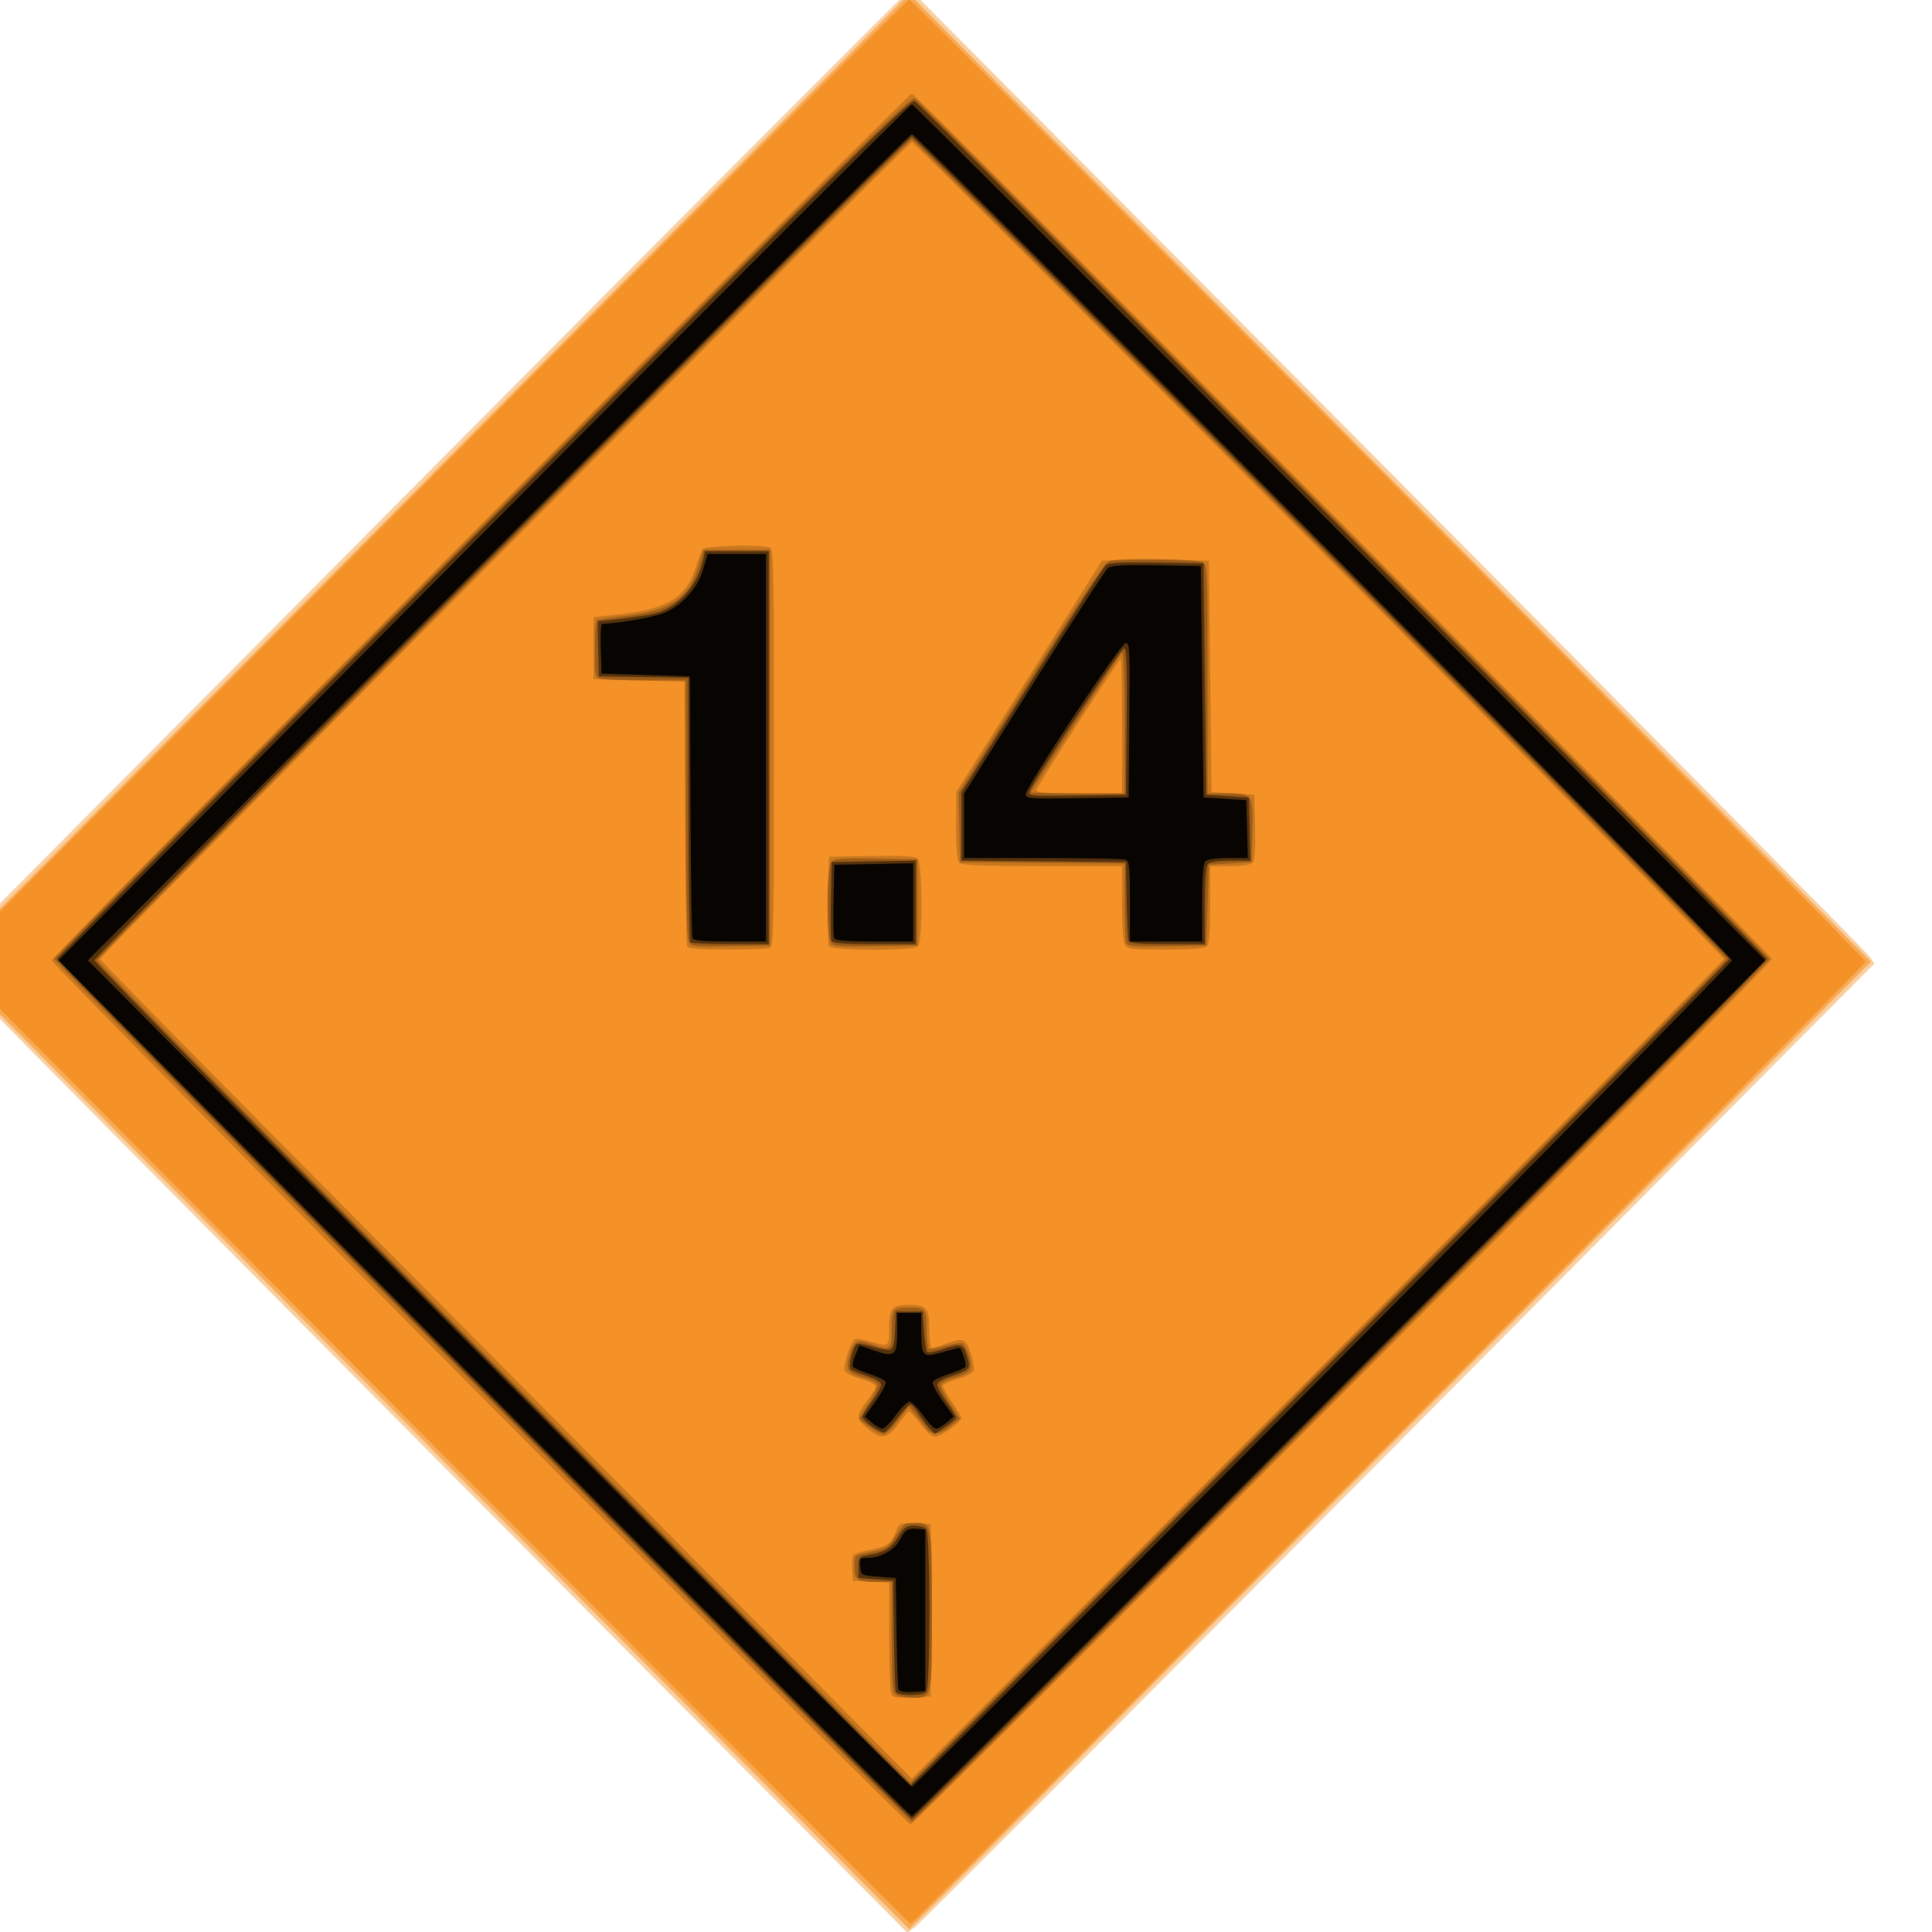 <?xml version="1.0" encoding="UTF-8" standalone="no"?>
<!-- Created with Inkscape (http://www.inkscape.org/) -->

<svg
   width="24mm"
   height="24mm"
   viewBox="0 0 24 24"
   version="1.1"
   id="svg5"
   inkscape:version="1.1.1 (3bf5ae0d25, 2021-09-20)"
   sodipodi:docname="trans.e.1.4.svg"
   xmlns:inkscape="http://www.inkscape.org/namespaces/inkscape"
   xmlns:sodipodi="http://sodipodi.sourceforge.net/DTD/sodipodi-0.dtd"
   xmlns="http://www.w3.org/2000/svg"
   xmlns:svg="http://www.w3.org/2000/svg">
  <sodipodi:namedview
     id="namedview7"
     pagecolor="#ffffff"
     bordercolor="#666666"
     borderopacity="1.0"
     inkscape:pageshadow="2"
     inkscape:pageopacity="0.0"
     inkscape:pagecheckerboard="0"
     inkscape:document-units="mm"
     showgrid="false"
     inkscape:zoom="0.92648709"
     inkscape:cx="-181.3301"
     inkscape:cy="257.42399"
     inkscape:window-width="1366"
     inkscape:window-height="705"
     inkscape:window-x="-8"
     inkscape:window-y="-8"
     inkscape:window-maximized="1"
     inkscape:current-layer="g11021" />
  <defs
     id="defs2" />
  <g
     inkscape:label="Capa 1"
     inkscape:groupmode="layer"
     id="layer1"
     transform="translate(15.947,28.864)">
    <g
       id="g4409"
       transform="matrix(0.128,0,0,0.127,-207.561,-4.207)" />
    <g
       id="g9127"
       transform="matrix(0.126,0,0,0.126,-174.241,-23.712)">
      <g
         id="g11021"
         transform="matrix(0.126,0,0,0.127,-448.45,72.848)">
        <g
           id="g12863"
           transform="matrix(0.126,0,0,0.126,12322.551,-856.78)">
          <path
             style="fill:#facf9f;stroke-width:16.599"
             d="M 12258.911,8649.97 C 10632.648,7027.483 9286.568,5678.732 9267.624,5652.746 l -34.444,-47.248 2955.552,-2951.266 c 1625.553,-1623.196 2976.853,-2966.737 3002.888,-2985.645 l 47.337,-34.379 L 18195.8,2584.184 c 1626.264,1622.487 2972.343,2971.238 2991.288,2997.224 l 34.444,47.248 -2955.552,2951.266 c -1625.553,1623.196 -2976.853,2966.737 -3002.888,2985.645 l -47.337,34.38 z"
             id="path12877" />
          <path
             style="fill:#f7ab59;stroke-width:16.599"
             d="M 12240.844,8597.886 9254.367,5617.008 12240.809,2636.199 c 1642.544,-1639.445 2986.489,-2980.809 2986.547,-2980.809 0.133,0 5972.953,5961.552 5972.953,5961.687 0,0.116 -5972.805,5961.687 -5972.919,5961.687 -0.03,0 -1343.984,-1341.395 -2986.546,-2980.878 z"
             id="path12875" />
          <path
             style="fill:#f59227;stroke-width:16.599"
             d="M 12253.34,8577.192 9279.359,5608.785 12245.032,2648.671 c 1631.121,-1628.063 2973.151,-2960.115 2982.289,-2960.115 21.748,0 5939.759,5906.814 5939.759,5928.521 0,16.295 -5915.149,5928.521 -5931.452,5928.521 -4.569,0 -1346.599,-1335.783 -2982.288,-2968.406 z"
             id="path12873" />
          <path
             style="fill:#c9781f;stroke-width:16.599"
             d="M 12556.537,8282.819 C 11096.746,6825.761 9902.372,5622.428 9902.372,5608.747 c 0,-27.03 5314.457,-5339.776 5341.495,-5339.776 21.692,0 5341.702,5309.822 5341.702,5331.472 0,27.139 -5322.712,5331.574 -5349.945,5331.574 -13.707,0 -1219.296,-1192.139 -2679.087,-2649.198 z m 7729.969,-2682.284 c 0,-21.684 -5020.77,-5033.065 -5042.495,-5033.065 -21.725,0 -5042.576,5011.299 -5042.576,5032.983 0,9.121 1134.561,1149.023 2521.247,2533.116 l 2521.247,2516.532 2521.289,-2516.491 c 1386.708,-1384.071 2521.288,-2523.954 2521.288,-2533.075 z m -5173.109,4515.439 c -5.608,-20.898 -10.299,-181.308 -10.424,-356.466 l -0.227,-318.47 -112.149,-4.904 -112.148,-4.904 -5.22,-72.732 c -2.87,-40.003 1.13,-79.07 8.892,-86.816 7.76,-7.746 54.227,-21.677 103.259,-30.959 104.465,-19.774 127.724,-36.071 159.367,-111.661 23.24,-55.514 24.398,-56.01 119.496,-51.07 l 96.03,4.988 v 530.665 530.665 l -118.339,4.83 c -111.228,4.539 -118.952,2.546 -128.537,-33.167 z m -150.036,-1627.012 c -71.535,-60.41 -70.539,-71.139 17.365,-186.96 21.421,-28.223 38.947,-59.409 38.947,-69.302 0,-9.893 -41.476,-30.021 -92.168,-44.73 -50.692,-14.709 -96.245,-37.348 -101.228,-50.31 -11.941,-31.058 40.262,-186.567 65.617,-195.471 10.881,-3.821 53.429,3.086 94.55,15.349 116.387,34.709 116.302,34.77 116.302,-84.552 0,-121.387 17.743,-141.541 124.61,-141.541 108.544,0 124.609,19.318 124.609,149.833 0,63.525 6.537,115.499 14.526,115.499 7.989,0 46.312,-11.194 85.162,-24.875 113.169,-39.853 126.966,-34.732 158.044,58.658 15.289,45.943 23.72,94.138 18.737,107.1 -4.983,12.961 -50.536,35.601 -101.228,50.31 -50.692,14.709 -92.168,33.856 -92.168,42.55 0,8.694 26.168,53.776 58.151,100.184 31.984,46.408 58.152,90.376 58.152,97.706 0,24.261 -128.772,115.616 -162.969,115.616 -21.143,0 -56.457,-31.11 -95.366,-84.015 -33.983,-46.208 -66.935,-77.923 -73.224,-70.479 -6.29,7.445 -35.824,45.251 -65.632,84.014 -66.134,86.004 -103.615,89.032 -190.789,15.416 z M 13847.822,5521.723 c -4.281,-11.401 -9.654,-382.659 -11.939,-825.018 l -4.155,-804.289 -282.448,-8.292 -282.449,-8.292 v -190.625 -190.625 l 177.313,-19.464 c 281.285,-30.878 402.995,-107.162 457.445,-286.713 15.342,-50.593 34.853,-101.315 43.356,-112.716 16.226,-21.754 364.864,-30.667 417.092,-10.663 23.636,9.053 26.281,133.202 26.281,1233.68 0,1100.478 -2.645,1224.627 -26.281,1233.68 -14.455,5.536 -134.314,10.066 -266.355,10.066 -176.832,0 -242.126,-5.461 -247.86,-20.729 z m 880.134,-0.665 c -4.524,-11.767 -6.158,-140.495 -3.632,-286.062 l 4.593,-264.667 263.611,-4.577 c 180.282,-3.13 270.879,1.443 286.603,14.468 30.744,25.468 33.483,511.959 3.053,542.332 -29.39,29.335 -542.908,27.95 -554.228,-1.494 z m 1837.461,-10.682 c -9.46,-17.643 -17.2,-133.311 -17.2,-257.041 v -224.964 h -495.115 c -362.937,0 -500.438,-5.313 -515.053,-19.9 -13.44,-13.415 -19.794,-87.725 -19.497,-228.02 l 0.44,-208.12 452.805,-713.081 452.806,-713.081 h 331.794 331.795 l 8.307,713.081 8.307,713.081 132.917,8.292 132.917,8.292 4.697,196.647 c 3.124,130.806 -1.73,204.375 -14.496,219.728 -13.222,15.903 -57.313,23.081 -141.766,23.081 H 17096.5 v 237.141 c 0,162.332 -6.29,243.418 -19.938,257.041 -13.643,13.618 -94.758,19.9 -256.942,19.9 -217.315,0 -238.433,-2.665 -254.203,-32.076 z m -17.2,-1344.336 c 0,-228.02 -2.905,-414.582 -6.456,-414.582 -12.45,0 -525.211,790.564 -525.211,809.76 0,14.008 73.926,19.404 265.834,19.404 h 265.833 z"
             id="path12871" />
          <path
             style="fill:#9d5d18;stroke-width:16.599"
             d="M 12573.152,8266.236 C 11113.361,6809.177 9918.986,5609.553 9918.986,5600.404 c 0,-9.149 1195.242,-1209.535 2656.094,-2667.525 2329.961,-2325.396 2659.939,-2648.76 2687.414,-2633.547 44.666,24.733 5306.46,5281.414 5306.46,5301.305 0,21.616 -5303.366,5314.797 -5325.023,5314.797 -9.138,0 -1210.989,-1192.139 -2670.779,-2649.197 z M 20303.12,5600.535 c 0,-21.684 -5037.384,-5049.648 -5059.109,-5049.648 -27.192,0 -5059.191,5030.768 -5059.191,5057.953 0,13.733 1136.464,1159.199 2525.476,2545.478 l 2525.476,2520.508 2533.674,-2528.854 C 19162.967,6755.102 20303.12,5609.655 20303.12,5600.535 Z m -5154.684,4534.156 c -26.191,-15.226 -29.075,-50.547 -29.075,-356.036 v -339.133 l -78.92,-0.226 c -137.47,-0.395 -153.685,-10.164 -153.685,-92.6 0,-61.921 5.399,-73.388 37.383,-79.388 153.333,-28.768 169.94,-36.245 206.836,-93.118 59.639,-91.93 69.459,-99.5 129.078,-99.5 108.88,0 108.527,-1.752 108.527,538.956 0,549.407 2.271,539.352 -121.643,538.452 -38.184,-0.277 -82.509,-8.11 -98.501,-17.407 z m -166.443,-1649.305 c -34.104,-23.131 -62.008,-47.484 -62.008,-54.117 0,-6.633 26.75,-51.707 59.444,-100.163 32.694,-48.456 55.804,-97.568 51.356,-109.138 -4.448,-11.57 -42.27,-30.588 -84.05,-42.264 -103.146,-28.825 -116.697,-48.387 -91.549,-132.166 28.512,-94.984 46.61,-105.445 131.003,-75.726 127.05,44.741 133.172,40.634 133.172,-89.344 0,-125.602 7.099,-134.44 107.995,-134.44 100.766,0 107.995,8.933 107.995,133.462 0,62.331 6.093,117.089 13.541,121.683 7.448,4.594 52.658,-3.092 100.468,-17.08 47.809,-13.989 96.373,-21.815 107.92,-17.393 11.546,4.423 30.35,39.211 41.786,77.309 25.636,85.403 12.446,104.761 -91.09,133.695 -41.78,11.675 -79.555,30.573 -83.946,41.993 -4.391,11.421 20.366,63.383 55.016,115.47 l 62.999,94.705 -49.35,39.847 c -80.532,65.025 -123.586,68.399 -164.073,12.858 -19.144,-26.262 -50.505,-65.985 -69.69,-88.272 l -34.882,-40.522 -64.198,85.829 c -35.31,47.206 -75.821,85.829 -90.025,85.829 -14.204,0 -53.729,-18.925 -87.834,-42.056 z M 13857.47,5494.231 c -11.469,-21.389 -17.435,-302.434 -17.435,-821.311 v -788.796 l -245.065,-0.227 c -134.786,-0.133 -261.888,-4.726 -282.449,-10.226 -35.706,-9.551 -37.383,-17.677 -37.383,-181.211 0,-94.166 5.795,-174.786 12.878,-179.155 7.082,-4.369 87.456,-16.152 178.607,-26.185 277.648,-30.56 395.29,-111.089 454.854,-311.358 l 28.531,-95.927 h 206.694 206.694 v 1218.871 1218.871 l -244.246,4.584 c -228.153,4.282 -245.395,2.442 -261.68,-27.93 z m 880.563,-0.017 c -25.508,-47.571 -22.642,-452.376 3.455,-487.998 18.45,-25.185 50.807,-27.963 278.294,-23.899 l 257.417,4.595 v 265.332 265.332 l -260.872,4.563 c -244.589,4.278 -261.959,2.535 -278.294,-27.93 z m 1837.05,5.86 c -5.638,-14.67 -10.251,-130.425 -10.251,-257.238 v -230.57 l -510.899,-4.385 -510.9,-4.386 -4.66,-212.832 -4.661,-212.832 450.222,-710.044 c 319.128,-503.295 460.781,-712.87 486.484,-719.75 63.139,-16.901 543.487,-11.071 577.33,7.007 30.999,16.559 32.137,42.117 32.137,721.372 v 704.206 h 113.127 c 168.189,0 171.412,4.518 165.749,232.368 l -4.735,190.506 -132.917,8.292 -132.917,8.292 -8.307,248.749 -8.307,248.749 -243.122,4.578 c -210.752,3.969 -244.487,1.028 -253.373,-22.085 z m -10.251,-1362.226 c 0,-272.629 -5.926,-436.72 -15.423,-427.019 -19.639,20.062 -566.088,852.582 -566.088,862.442 0,4.043 130.84,7.351 290.755,7.351 h 290.756 z"
             id="path12869" />
          <path
             style="fill:#55320c;stroke-width:16.599"
             d="M 12581.459,8257.944 C 11126.237,6805.446 9935.601,5609.576 9935.601,5600.455 c 0,-9.121 1191.473,-1205.792 2647.719,-2659.269 2325.161,-2320.741 2651.542,-2640.568 2679.106,-2625.307 44.708,24.754 5289.914,5264.847 5289.914,5284.758 0,21.615 -5286.752,5298.213 -5308.409,5298.213 -9.138,0 -1207.25,-1188.408 -2662.472,-2640.906 z m 7738.276,-2657.41 c 0,-21.684 -5054,-5066.231 -5075.724,-5066.231 -27.192,0 -5075.805,5047.351 -5075.805,5074.536 0,13.733 1140.202,1162.93 2533.783,2553.77 l 2533.783,2528.8 2541.981,-2537.146 c 1398.09,-1395.43 2541.982,-2544.609 2541.982,-2553.729 z M 15143.871,10115.29 c -4.222,-11.401 -9.595,-169.978 -11.94,-352.394 l -4.263,-331.666 -107.995,-8.292 -107.995,-8.292 v -65.874 c 0,-64.442 1.519,-66.133 69.839,-77.774 97.442,-16.603 132.054,-38.565 179.831,-114.106 34.615,-54.73 50.567,-65.62 96.122,-65.62 30.041,0 63.592,8.955 74.558,19.9 28.467,28.414 28.467,976.532 0,1004.946 -26.802,26.752 -178.191,26.084 -188.157,-0.829 z m -147.026,-1633.277 c -33.135,-23.531 -60.245,-49.921 -60.245,-58.643 0,-8.722 26.168,-51.44 58.151,-94.927 31.983,-43.487 58.151,-90.528 58.151,-104.534 0,-16.079 -32.153,-35.878 -87.227,-53.712 -47.974,-15.535 -94.089,-34.552 -102.477,-42.259 -16.566,-15.221 14.537,-140.221 38.58,-155.053 7.759,-4.786 53.162,2.874 100.896,17.023 47.734,14.149 96.904,21.851 109.267,17.115 15.113,-5.788 24.095,-45.557 27.41,-121.365 l 4.932,-112.755 h 83.073 83.073 l 8.307,118.902 c 4.569,65.396 13.509,124.069 19.868,130.385 6.358,6.316 46.942,-0.549 90.186,-15.256 118.554,-40.319 135.011,-36.137 157.902,40.125 23.724,79.033 18.605,85.489 -97.656,123.137 -55.544,17.986 -87.227,37.584 -87.227,53.953 0,14.139 26.168,62.063 58.151,106.497 31.983,44.434 58.151,87.243 58.151,95.131 0,7.888 -29.665,33.936 -65.922,57.884 l -65.922,43.543 -34.867,-37.194 c -19.176,-20.456 -49.934,-61.447 -68.349,-91.089 -18.416,-29.643 -40.237,-53.896 -48.491,-53.896 -8.253,0 -43.157,36.786 -77.564,81.748 -34.407,44.961 -70.961,85.41 -81.231,89.885 -10.271,4.476 -45.785,-11.115 -78.92,-34.646 z M 13867.726,5498.23 c -6.092,-6.08 -11.076,-375.292 -11.076,-820.471 v -809.415 l -278.295,-4.547 -278.295,-4.547 -4.735,-169.979 c -2.604,-93.488 -2.604,-170.111 0,-170.273 90.602,-5.638 307.967,-34.947 357.091,-48.149 141.861,-38.127 260.598,-170.53 294.887,-328.825 l 11.675,-53.896 h 198.055 198.055 v 1210.579 1210.579 h -238.142 c -130.979,0 -243.128,-4.975 -249.22,-11.056 z m 876.794,-10.472 c -4.552,-11.84 -6.187,-125.643 -3.633,-252.895 l 4.645,-231.367 261.68,-4.567 261.68,-4.567 v 257.462 257.462 h -258.048 c -196.217,0 -260.031,-5.158 -266.324,-21.528 z m 1844.892,0.799 c -4.184,-11.401 -9.556,-125.204 -11.94,-252.895 l -4.333,-232.166 -510.899,-4.386 -510.899,-4.385 V 4784.904 4575.082 l 435.795,-688.059 c 239.687,-378.432 445.996,-698.241 458.465,-710.687 17.802,-17.768 85.667,-21.657 316.017,-18.106 l 293.345,4.521 8.307,713.081 8.308,713.081 132.917,8.292 132.917,8.292 4.681,194.853 4.68,194.853 h -121.813 c -72.592,0 -129.871,8.041 -141.752,19.9 -13.648,13.622 -19.938,94.709 -19.938,257.041 v 237.141 h -233.125 c -171.368,0 -235.142,-5.491 -240.733,-20.729 z m -11.852,-1351.537 c 3.485,-356.264 -0.03,-451.678 -16.615,-450.873 -19.343,0.939 -561.161,815.773 -586.819,882.512 -10.56,27.467 7.92,29.025 293.872,24.783 l 305.141,-4.528 4.421,-451.894 z"
             id="path12867" />
          <path
             style="fill:#070401;stroke-width:16.599"
             d="M 12585.632,8245.526 9943.947,5608.785 12585.632,2972.045 C 14038.558,1521.837 15234.811,335.304 15243.97,335.304 c 9.16,0 1205.389,1186.51 2658.287,2636.689 l 2641.632,2636.689 -2641.581,2636.793 c -1452.869,1450.236 -2649.098,2636.793 -2658.286,2636.793 -9.188,0 -1205.464,-1186.534 -2658.39,-2636.741 z m 5212.815,-78.75 c 1395.846,-1393.191 2537.903,-2544.287 2537.903,-2557.991 0,-27.149 -5065.264,-5091.065 -5092.42,-5091.065 -9.138,0 -1164.227,1145.465 -2566.864,2545.479 l -2550.249,2545.479 2550.195,2545.586 c 1402.608,1400.073 2557.696,2545.587 2566.864,2545.587 9.167,0 1158.724,-1139.884 2554.571,-2533.075 z m -2637.61,1932.847 c -4.415,-11.905 -9.947,-170.894 -12.291,-353.31 l -4.263,-331.666 -107.995,-8.292 c -107.723,-8.271 -108.009,-8.427 -113.202,-62.187 -4.927,-51.003 -2.251,-53.897 49.844,-53.921 75.206,-0.033 161.224,-47.818 193.998,-107.766 36.121,-66.07 51.258,-75.769 110.271,-70.653 l 49.844,4.32 v 497.498 497.499 l -79.089,5.061 c -53.696,3.436 -81.666,-1.888 -87.117,-16.583 z m -166.182,-1642.681 -43.485,-37.334 68.957,-96.116 c 37.927,-52.864 65.418,-105.323 61.091,-116.576 -4.326,-11.253 -49.595,-33.589 -100.598,-49.636 -51.002,-16.047 -96.963,-36.009 -102.134,-44.36 -5.171,-8.351 1.57,-41.394 14.981,-73.429 l 24.382,-58.245 94.944,32.604 c 124.986,42.921 139.797,30.355 139.797,-118.603 v -114.052 h 74.766 74.765 l 0.255,111.937 c 0.358,157.68 7.427,164.921 128.047,131.14 53.997,-15.122 102.561,-27.495 107.921,-27.495 14.898,0 47.01,101.4 37.153,117.319 -4.771,7.705 -50.404,27.138 -101.406,43.185 -51.003,16.047 -96.272,38.383 -100.598,49.636 -4.327,11.253 23.165,63.712 61.091,116.576 l 68.957,96.116 -43.485,37.334 c -23.917,20.534 -53.582,37.334 -65.922,37.334 -12.341,0 -49.294,-37.312 -82.119,-82.916 -32.825,-45.604 -70.273,-82.916 -83.217,-82.916 -12.944,0 -50.976,37.312 -84.515,82.916 -33.54,45.604 -71.143,82.916 -83.562,82.916 -12.419,0 -42.149,-16.8 -66.066,-37.334 z M 13881.052,5471.973 c -4.281,-11.401 -9.654,-378.928 -11.939,-816.726 l -4.156,-795.997 -274.141,-8.292 -274.141,-8.292 -4.777,-153.395 c -2.628,-84.367 1.111,-153.457 8.307,-153.531 95.517,-0.993 325.972,-41.611 388.556,-68.483 110.98,-47.652 206.039,-154.792 239.613,-270.062 l 26.936,-92.483 h 181.582 181.582 v 1193.996 1193.996 h -224.819 c -164.627,0 -226.903,-5.55 -232.603,-20.729 z m 880.052,-0.877 c -4.569,-11.883 -6.203,-118.224 -3.632,-236.312 l 4.674,-214.705 245.066,-4.589 245.066,-4.589 v 240.901 240.901 h -241.434 c -183.046,0 -243.442,-5.225 -249.74,-21.606 z m 1836.957,-225.369 c 0,-209.911 -3.944,-248.485 -26.281,-257.041 -14.454,-5.536 -246.228,-10.066 -515.053,-10.066 h -488.772 v -198.383 -198.383 l 433.249,-684.676 c 238.287,-376.572 445.558,-694.177 460.604,-705.79 20.204,-15.594 99.141,-19.929 301.948,-16.583 l 274.593,4.53 8.307,713.081 8.307,713.081 132.917,8.292 132.917,8.292 4.716,178.27 4.715,178.27 h -121.848 c -72.619,0 -129.904,8.04 -141.787,19.9 -13.648,13.622 -19.937,94.709 -19.937,257.041 v 237.141 h -224.297 -224.298 z m -3.897,-1118.265 c 4.111,-445.507 2.456,-477.659 -24.318,-472.512 -32.986,6.34 -617.719,885.092 -618.952,930.176 -0.746,27.278 22.068,29.057 319.029,24.875 l 319.831,-4.504 z"
             id="path12865" />
        </g>
      </g>
    </g>
  </g>
</svg>
